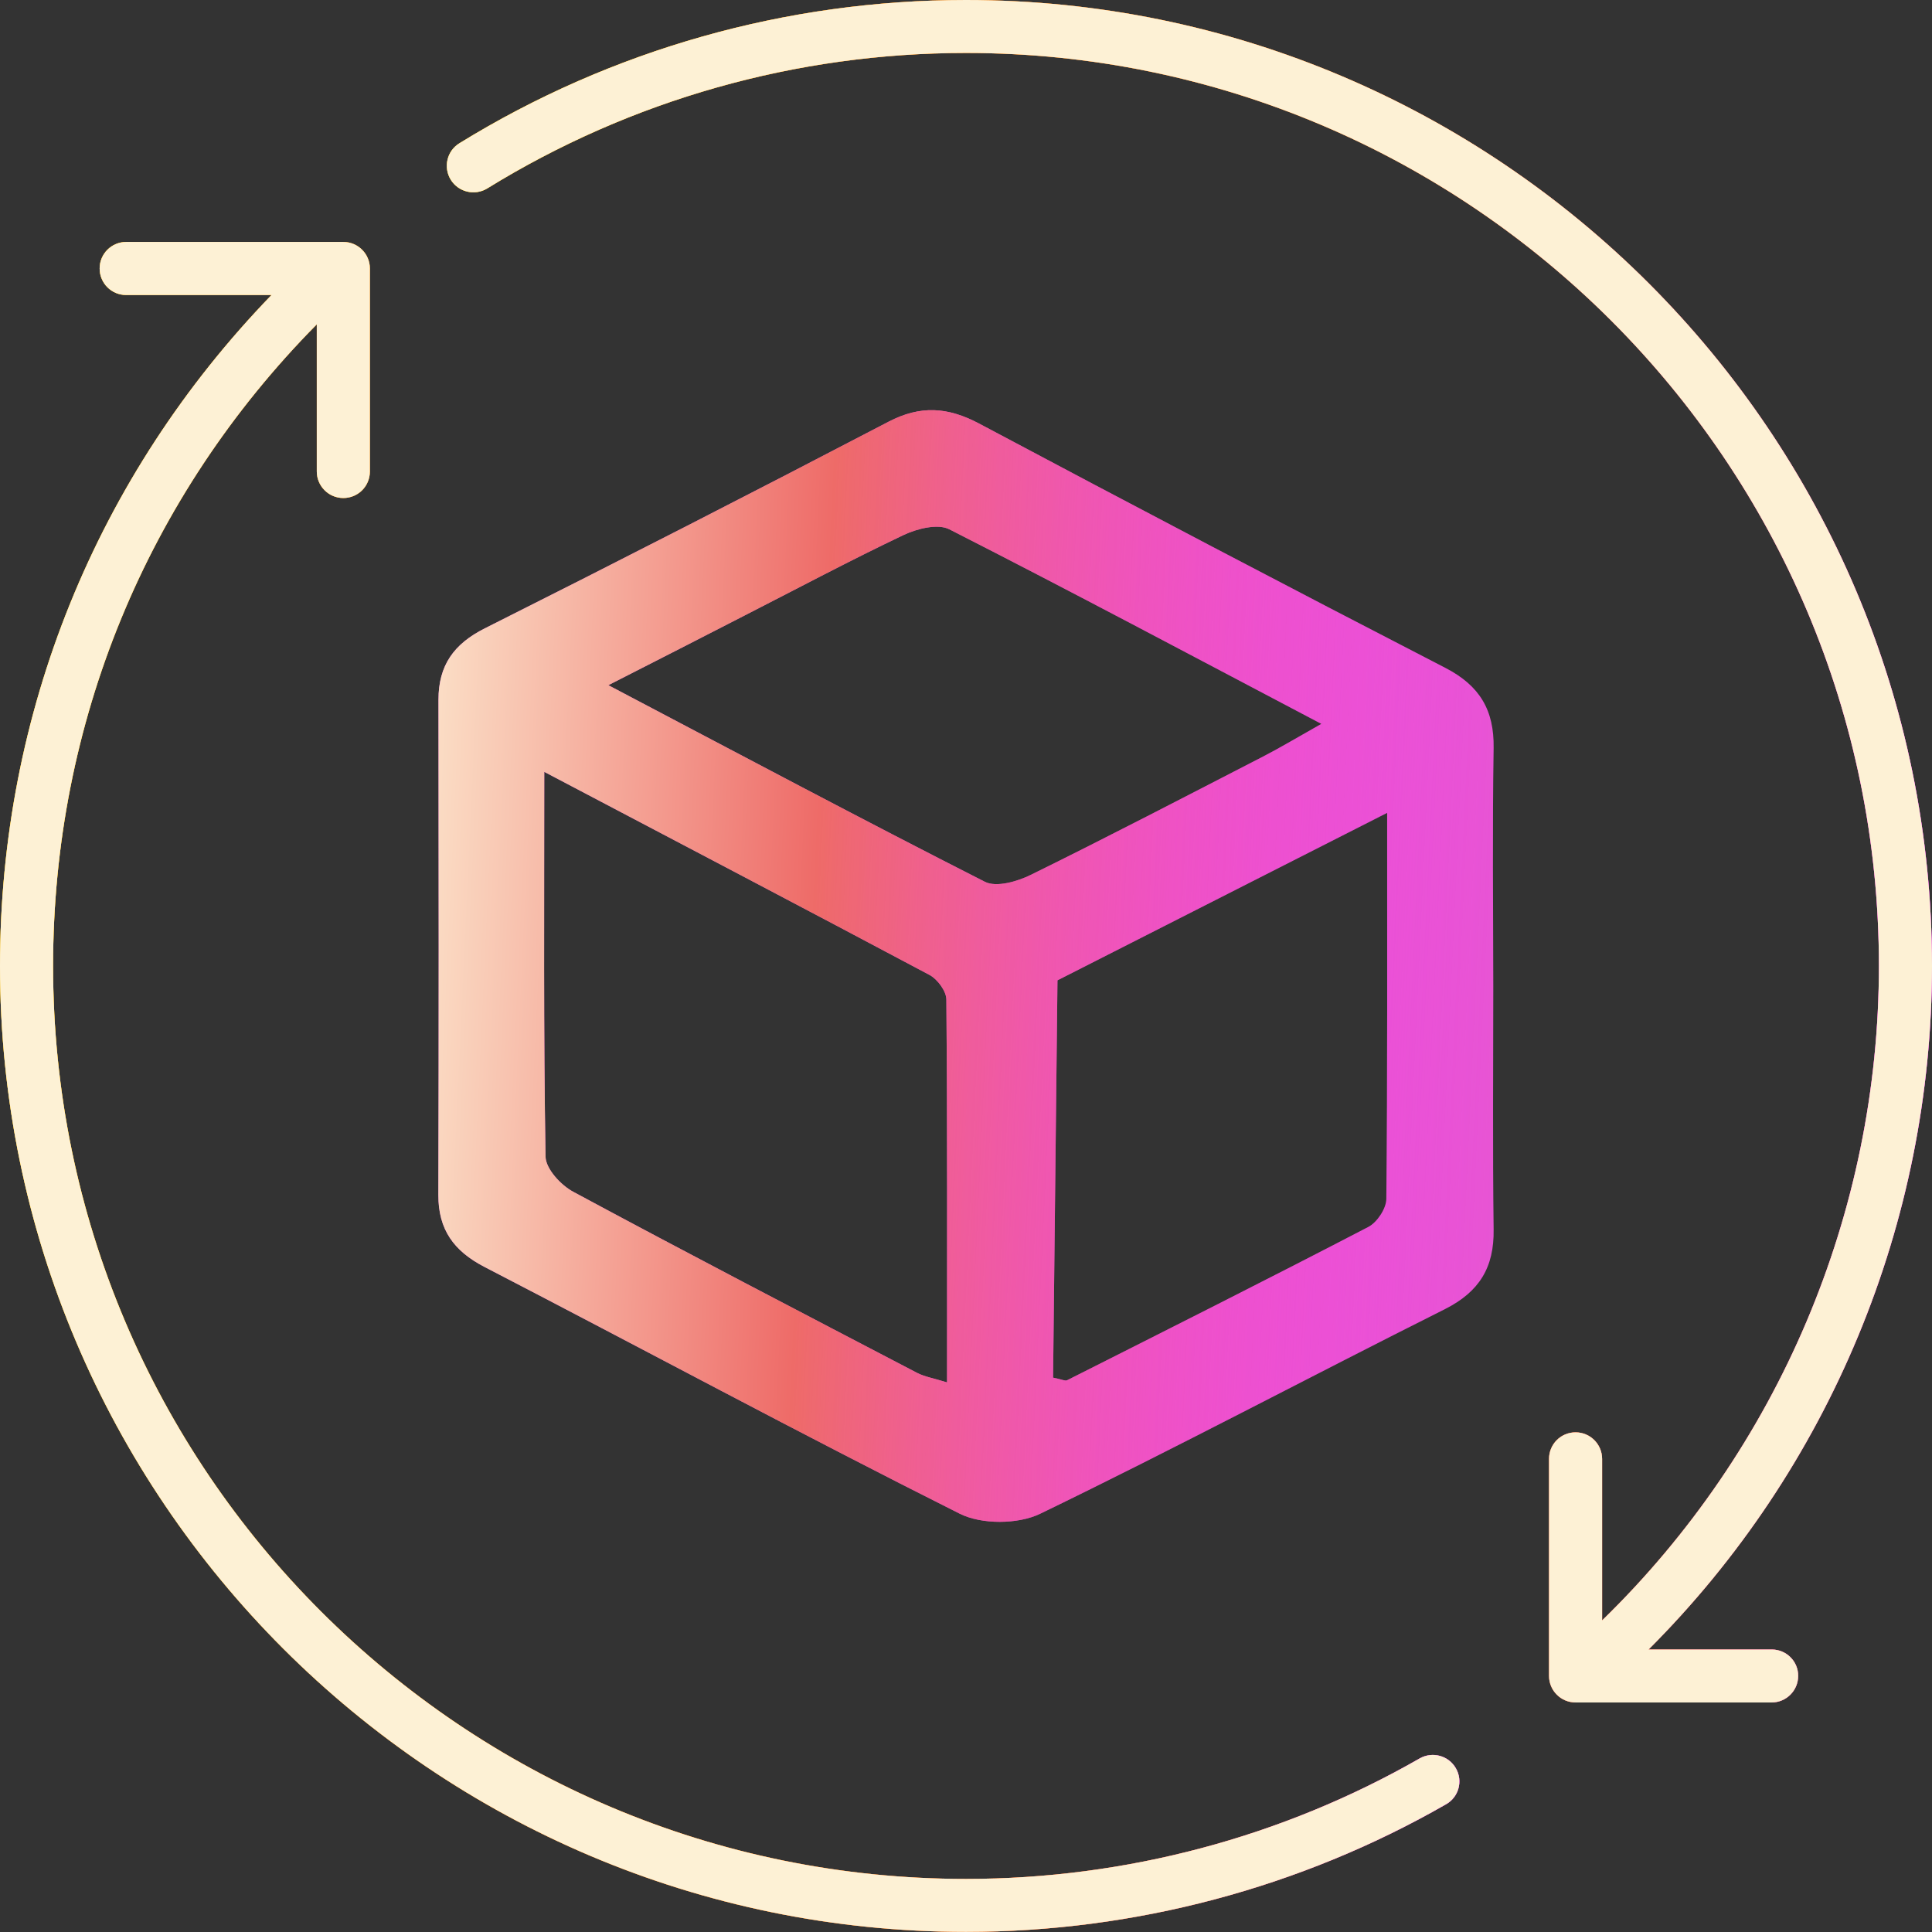 <svg width="80" height="80" viewBox="0 0 80 80" fill="none" xmlns="http://www.w3.org/2000/svg">
<rect x="0" y="0" width="80" height="80" fill="#333333" stroke="none"/>
<path d="M60.284 73.22C59.982 72.692 59.31 72.515 58.787 72.812C53.097 76.075 46.6 77.802 40.002 77.802C19.159 77.802 2.198 60.846 2.198 39.998C2.198 29.96 6.074 20.555 13.118 13.43V19.524C13.118 20.128 13.608 20.622 14.217 20.622C14.826 20.622 15.316 20.133 15.316 19.524V11.117C15.316 10.513 14.826 10.019 14.217 10.019H5.225C4.621 10.019 4.126 10.508 4.126 11.117C4.126 11.727 4.616 12.216 5.225 12.216H11.242C3.992 19.711 0 29.533 0 39.998C0 62.055 17.945 79.995 39.998 79.995C46.979 79.995 53.855 78.167 59.876 74.712C60.404 74.415 60.587 73.743 60.284 73.22Z" fill="url(#paint0_linear_54_222)"/>
<path d="M73.364 68.302H68.264C75.749 60.822 80 50.626 80 39.998C80 17.945 62.055 0 39.998 0C32.57 0 25.315 2.054 19.025 5.931C18.506 6.247 18.348 6.924 18.665 7.442C18.982 7.955 19.658 8.119 20.176 7.802C26.126 4.131 32.978 2.193 39.998 2.193C60.841 2.193 77.802 19.149 77.802 39.998C77.802 50.213 73.638 60.001 66.34 67.098V60.409C66.34 59.804 65.85 59.31 65.241 59.31C64.631 59.31 64.142 59.8 64.142 60.409V69.396C64.142 70.001 64.631 70.495 65.241 70.495H73.359C73.964 70.495 74.458 70.005 74.458 69.396C74.463 68.791 73.969 68.302 73.364 68.302Z" fill="url(#paint1_linear_54_222)"/>
<path d="M61.834 40.847C61.834 44.201 61.805 47.555 61.848 50.909C61.872 52.482 61.258 53.49 59.828 54.21C54.234 57.012 48.706 59.953 43.078 62.678C42.161 63.125 40.645 63.134 39.738 62.678C33.131 59.363 26.62 55.855 20.056 52.458C18.79 51.801 18.147 50.913 18.151 49.479C18.171 42.646 18.166 35.809 18.156 28.976C18.156 27.551 18.79 26.663 20.08 26.016C25.67 23.209 31.241 20.359 36.788 17.465C38.112 16.774 39.244 16.851 40.54 17.537C46.955 20.949 53.394 24.327 59.852 27.657C61.273 28.391 61.872 29.403 61.848 30.972C61.796 34.264 61.829 37.555 61.834 40.847ZM22.537 31.961C22.537 37.57 22.503 42.733 22.59 47.895C22.599 48.399 23.228 49.081 23.746 49.354C28.468 51.897 33.222 54.368 37.977 56.849C38.285 57.007 38.644 57.065 39.215 57.242C39.215 51.825 39.23 46.605 39.187 41.384C39.182 41.039 38.822 40.554 38.501 40.377C33.328 37.623 28.141 34.911 22.537 31.961ZM43.606 57.045C43.956 57.113 44.105 57.194 44.191 57.151C48.356 55.049 52.521 52.957 56.662 50.803C57.021 50.616 57.401 50.045 57.405 49.647C57.453 44.479 57.439 39.307 57.439 33.659L43.788 40.593L43.606 57.045ZM25.19 28.372C30.641 31.241 35.689 33.928 40.784 36.514C41.259 36.754 42.133 36.5 42.694 36.221C45.918 34.633 49.104 32.973 52.3 31.327C53.034 30.948 53.744 30.521 54.714 29.974C49.364 27.158 44.364 24.49 39.311 21.918C38.836 21.673 37.973 21.889 37.416 22.153C35.194 23.209 33.026 24.365 30.838 25.483C29.067 26.395 27.297 27.297 25.19 28.372Z" fill="#E755D3"/>
<path d="M61.834 40.847C61.834 44.201 61.805 47.555 61.848 50.909C61.872 52.482 61.258 53.49 59.828 54.21C54.234 57.012 48.706 59.953 43.078 62.678C42.161 63.125 40.645 63.134 39.738 62.678C33.131 59.363 26.62 55.855 20.056 52.458C18.79 51.801 18.147 50.913 18.151 49.479C18.171 42.646 18.166 35.809 18.156 28.976C18.156 27.551 18.79 26.663 20.08 26.016C25.67 23.209 31.241 20.359 36.788 17.465C38.112 16.774 39.244 16.851 40.54 17.537C46.955 20.949 53.394 24.327 59.852 27.657C61.273 28.391 61.872 29.403 61.848 30.972C61.796 34.264 61.829 37.555 61.834 40.847ZM22.537 31.961C22.537 37.57 22.503 42.733 22.59 47.895C22.599 48.399 23.228 49.081 23.746 49.354C28.468 51.897 33.222 54.368 37.977 56.849C38.285 57.007 38.644 57.065 39.215 57.242C39.215 51.825 39.23 46.605 39.187 41.384C39.182 41.039 38.822 40.554 38.501 40.377C33.328 37.623 28.141 34.911 22.537 31.961ZM43.606 57.045C43.956 57.113 44.105 57.194 44.191 57.151C48.356 55.049 52.521 52.957 56.662 50.803C57.021 50.616 57.401 50.045 57.405 49.647C57.453 44.479 57.439 39.307 57.439 33.659L43.788 40.593L43.606 57.045ZM25.19 28.372C30.641 31.241 35.689 33.928 40.784 36.514C41.259 36.754 42.133 36.5 42.694 36.221C45.918 34.633 49.104 32.973 52.3 31.327C53.034 30.948 53.744 30.521 54.714 29.974C49.364 27.158 44.364 24.49 39.311 21.918C38.836 21.673 37.973 21.889 37.416 22.153C35.194 23.209 33.026 24.365 30.838 25.483C29.067 26.395 27.297 27.297 25.19 28.372Z" fill="url(#paint2_linear_54_222)"/>
<path d="M60.284 73.22C59.982 72.692 59.31 72.515 58.787 72.812C53.097 76.075 46.6 77.802 40.002 77.802C19.159 77.802 2.198 60.846 2.198 39.998C2.198 29.96 6.074 20.555 13.118 13.43V19.524C13.118 20.128 13.608 20.622 14.217 20.622C14.826 20.622 15.316 20.133 15.316 19.524V11.117C15.316 10.513 14.826 10.019 14.217 10.019H5.225C4.621 10.019 4.126 10.508 4.126 11.117C4.126 11.727 4.616 12.216 5.225 12.216H11.242C3.992 19.711 0 29.533 0 39.998C0 62.055 17.945 79.995 39.998 79.995C46.979 79.995 53.855 78.167 59.876 74.712C60.404 74.415 60.587 73.743 60.284 73.22Z" fill="url(#paint3_linear_54_222)"/>
<path d="M73.364 68.302H68.264C75.749 60.822 80 50.626 80 39.998C80 17.945 62.055 0 39.998 0C32.57 0 25.315 2.054 19.025 5.931C18.506 6.247 18.348 6.924 18.665 7.442C18.982 7.955 19.658 8.119 20.176 7.802C26.126 4.131 32.978 2.193 39.998 2.193C60.841 2.193 77.802 19.149 77.802 39.998C77.802 50.213 73.638 60.001 66.34 67.098V60.409C66.34 59.804 65.85 59.31 65.241 59.31C64.631 59.31 64.142 59.8 64.142 60.409V69.396C64.142 70.001 64.631 70.495 65.241 70.495H73.359C73.964 70.495 74.458 70.005 74.458 69.396C74.463 68.791 73.969 68.302 73.364 68.302Z" fill="url(#paint4_linear_54_222)"/>
<path d="M60.284 73.22C59.982 72.692 59.31 72.515 58.787 72.812C53.097 76.075 46.6 77.802 40.002 77.802C19.159 77.802 2.198 60.846 2.198 39.998C2.198 29.96 6.074 20.555 13.118 13.43V19.524C13.118 20.128 13.608 20.622 14.217 20.622C14.826 20.622 15.316 20.133 15.316 19.524V11.117C15.316 10.513 14.826 10.019 14.217 10.019H5.225C4.621 10.019 4.126 10.508 4.126 11.117C4.126 11.727 4.616 12.216 5.225 12.216H11.242C3.992 19.711 0 29.533 0 39.998C0 62.055 17.945 79.995 39.998 79.995C46.979 79.995 53.855 78.167 59.876 74.712C60.404 74.415 60.587 73.743 60.284 73.22Z" fill="#FDF1D5"/>
<path d="M73.364 68.302H68.264C75.749 60.822 80 50.626 80 39.998C80 17.945 62.055 0 39.998 0C32.57 0 25.315 2.054 19.025 5.931C18.506 6.247 18.348 6.924 18.665 7.442C18.982 7.955 19.658 8.119 20.176 7.802C26.126 4.131 32.978 2.193 39.998 2.193C60.841 2.193 77.802 19.149 77.802 39.998C77.802 50.213 73.638 60.001 66.34 67.098V60.409C66.34 59.804 65.85 59.31 65.241 59.31C64.631 59.31 64.142 59.8 64.142 60.409V69.396C64.142 70.001 64.631 70.495 65.241 70.495H73.359C73.964 70.495 74.458 70.005 74.458 69.396C74.463 68.791 73.969 68.302 73.364 68.302Z" fill="#FDF1D5"/>
<defs>
<linearGradient id="paint0_linear_54_222" x1="0" y1="45.01" x2="60.43" y2="45.01" gradientUnits="userSpaceOnUse">
<stop stop-color="#FFBE00"/>
<stop offset="0.367" stop-color="#FF7B00"/>
<stop offset="0.496" stop-color="#FF7A03"/>
<stop offset="0.581" stop-color="#FF780C"/>
<stop offset="0.654" stop-color="#FF731B"/>
<stop offset="0.719" stop-color="#FF6D30"/>
<stop offset="0.78" stop-color="#FF664B"/>
<stop offset="0.838" stop-color="#FF5C6D"/>
<stop offset="0.892" stop-color="#FF5196"/>
<stop offset="0.945" stop-color="#FF44C4"/>
<stop offset="0.994" stop-color="#FF35F8"/>
<stop offset="1" stop-color="#FF33FF"/>
</linearGradient>
<linearGradient id="paint1_linear_54_222" x1="18.506" y1="35.249" x2="79.999" y2="35.249" gradientUnits="userSpaceOnUse">
<stop stop-color="#FFBE00"/>
<stop offset="0.367" stop-color="#FF7B00"/>
<stop offset="0.496" stop-color="#FF7A03"/>
<stop offset="0.581" stop-color="#FF780C"/>
<stop offset="0.654" stop-color="#FF731B"/>
<stop offset="0.719" stop-color="#FF6D30"/>
<stop offset="0.78" stop-color="#FF664B"/>
<stop offset="0.838" stop-color="#FF5C6D"/>
<stop offset="0.892" stop-color="#FF5196"/>
<stop offset="0.945" stop-color="#FF44C4"/>
<stop offset="0.994" stop-color="#FF35F8"/>
<stop offset="1" stop-color="#FF33FF"/>
</linearGradient>
<linearGradient id="paint2_linear_54_222" x1="9.334" y1="16.983" x2="63.646" y2="19.519" gradientUnits="userSpaceOnUse">
<stop offset="0.12" stop-color="#FDF1D5"/>
<stop offset="0.466" stop-color="#EE6B68"/>
<stop offset="1" stop-color="#FF33FF" stop-opacity="0"/>
</linearGradient>
<linearGradient id="paint3_linear_54_222" x1="0" y1="45.01" x2="60.43" y2="45.01" gradientUnits="userSpaceOnUse">
<stop stop-color="#FFBE00"/>
<stop offset="0.367" stop-color="#FF7B00"/>
<stop offset="0.496" stop-color="#FF7A03"/>
<stop offset="0.581" stop-color="#FF780C"/>
<stop offset="0.654" stop-color="#FF731B"/>
<stop offset="0.719" stop-color="#FF6D30"/>
<stop offset="0.78" stop-color="#FF664B"/>
<stop offset="0.838" stop-color="#FF5C6D"/>
<stop offset="0.892" stop-color="#FF5196"/>
<stop offset="0.945" stop-color="#FF44C4"/>
<stop offset="0.994" stop-color="#FF35F8"/>
<stop offset="1" stop-color="#FF33FF"/>
</linearGradient>
<linearGradient id="paint4_linear_54_222" x1="18.506" y1="35.249" x2="79.999" y2="35.249" gradientUnits="userSpaceOnUse">
<stop stop-color="#FFBE00"/>
<stop offset="0.367" stop-color="#FF7B00"/>
<stop offset="0.496" stop-color="#FF7A03"/>
<stop offset="0.581" stop-color="#FF780C"/>
<stop offset="0.654" stop-color="#FF731B"/>
<stop offset="0.719" stop-color="#FF6D30"/>
<stop offset="0.78" stop-color="#FF664B"/>
<stop offset="0.838" stop-color="#FF5C6D"/>
<stop offset="0.892" stop-color="#FF5196"/>
<stop offset="0.945" stop-color="#FF44C4"/>
<stop offset="0.994" stop-color="#FF35F8"/>
<stop offset="1" stop-color="#FF33FF"/>
</linearGradient>
</defs>
</svg>
